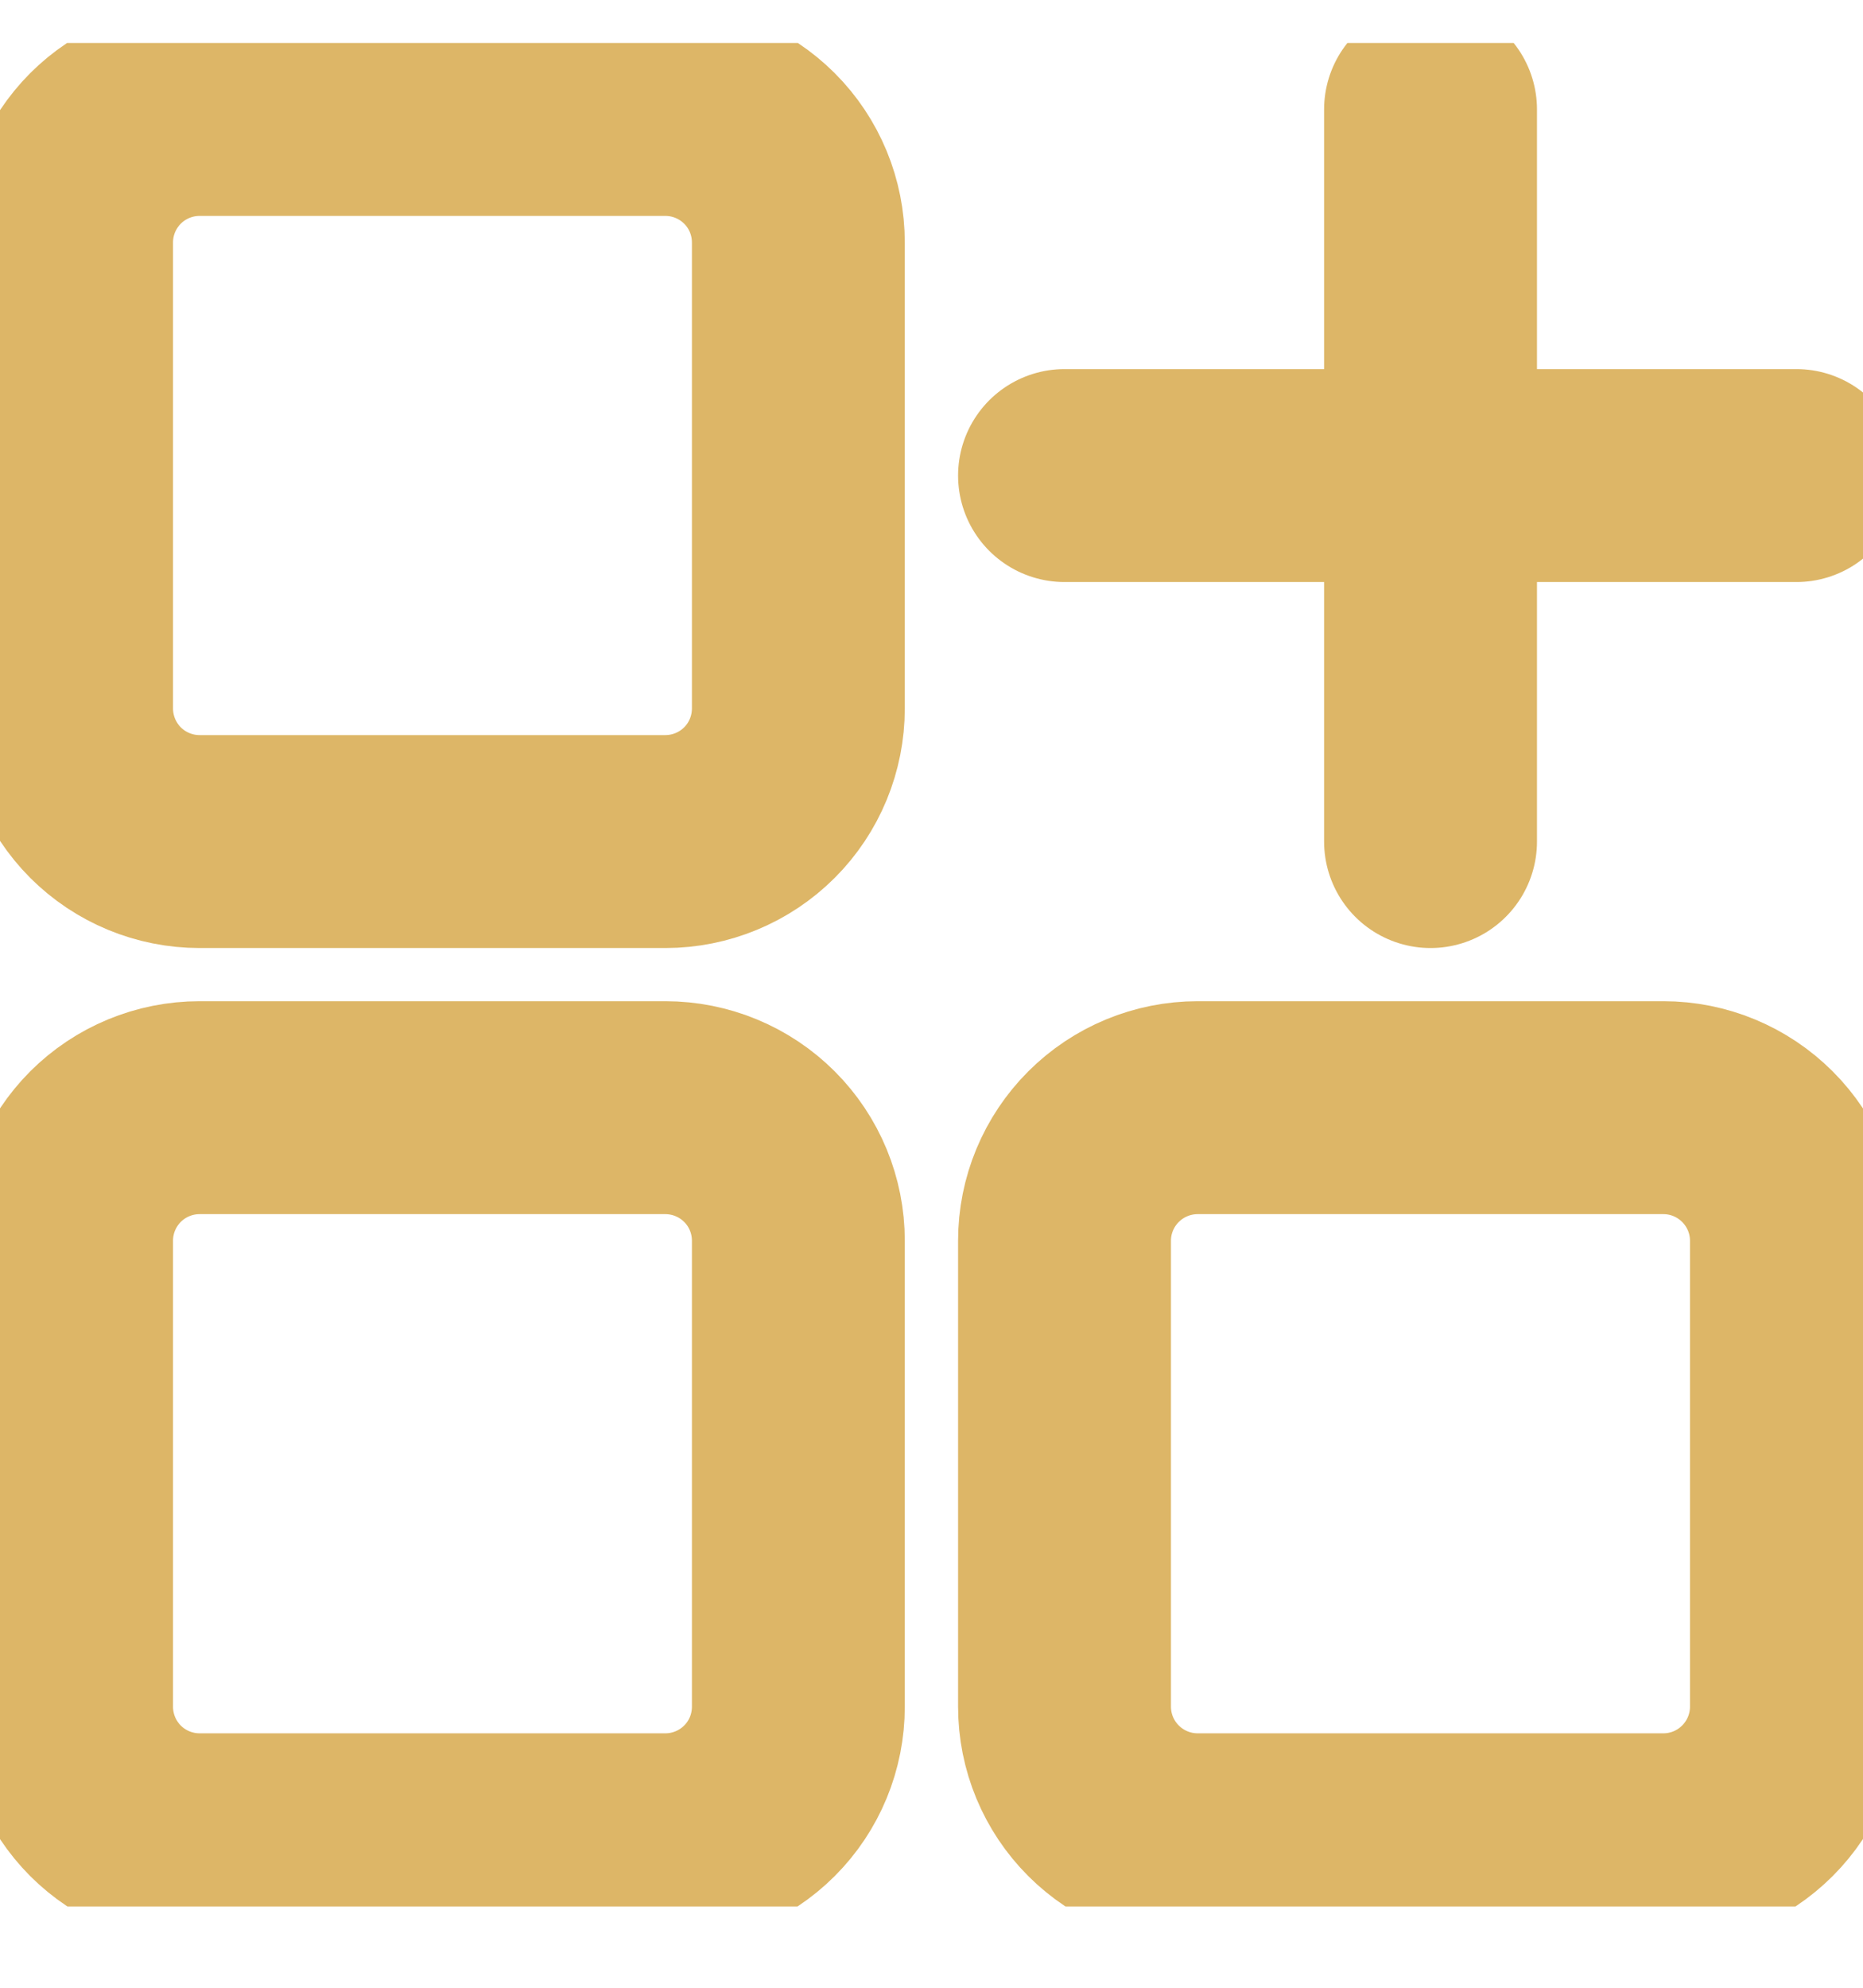 <svg width="15" height="16" viewBox="0 0 15 16" fill="none" xmlns="http://www.w3.org/2000/svg">
<g clip-path="url(#clip0_247_309)">
<path d="M5.357 0.881H1.607C1.323 0.881 1.05 0.994 0.849 1.195C0.649 1.396 0.536 1.668 0.536 1.952V5.702C0.536 5.986 0.649 6.259 0.849 6.46C1.05 6.661 1.323 6.774 1.607 6.774H5.357C5.641 6.774 5.914 6.661 6.115 6.46C6.316 6.259 6.428 5.986 6.428 5.702V1.952C6.428 1.668 6.316 1.396 6.115 1.195C5.914 0.994 5.641 0.881 5.357 0.881Z" stroke="#DDB667" stroke-width="1.714" stroke-linecap="round" stroke-linejoin="round"/>
<path d="M13.393 8.916H9.643C9.359 8.916 9.086 9.029 8.885 9.23C8.684 9.431 8.571 9.703 8.571 9.987V13.737C8.571 14.022 8.684 14.294 8.885 14.495C9.086 14.696 9.359 14.809 9.643 14.809H13.393C13.677 14.809 13.949 14.696 14.15 14.495C14.351 14.294 14.464 14.022 14.464 13.737V9.987C14.464 9.703 14.351 9.431 14.15 9.23C13.949 9.029 13.677 8.916 13.393 8.916Z" stroke="#DDB667" stroke-width="1.714" stroke-linecap="round" stroke-linejoin="round"/>
<path d="M5.357 8.916H1.607C1.323 8.916 1.05 9.029 0.849 9.23C0.649 9.431 0.536 9.703 0.536 9.987V13.737C0.536 14.022 0.649 14.294 0.849 14.495C1.05 14.696 1.323 14.809 1.607 14.809H5.357C5.641 14.809 5.914 14.696 6.115 14.495C6.316 14.294 6.428 14.022 6.428 13.737V9.987C6.428 9.703 6.316 9.431 6.115 9.23C5.914 9.029 5.641 8.916 5.357 8.916Z" stroke="#DDB667" stroke-width="1.714" stroke-linecap="round" stroke-linejoin="round"/>
<path d="M11.518 6.774V0.881" stroke="#DDB667" stroke-width="1.714" stroke-linecap="round" stroke-linejoin="round"/>
<path d="M8.571 3.828H14.464" stroke="#DDB667" stroke-width="1.714" stroke-linecap="round" stroke-linejoin="round"/>
</g>
<defs>
<clipPath id="clip0_247_309">
<rect y="0.346" width="15" height="15" fill="white"/>
</clipPath>
</defs>
</svg>
